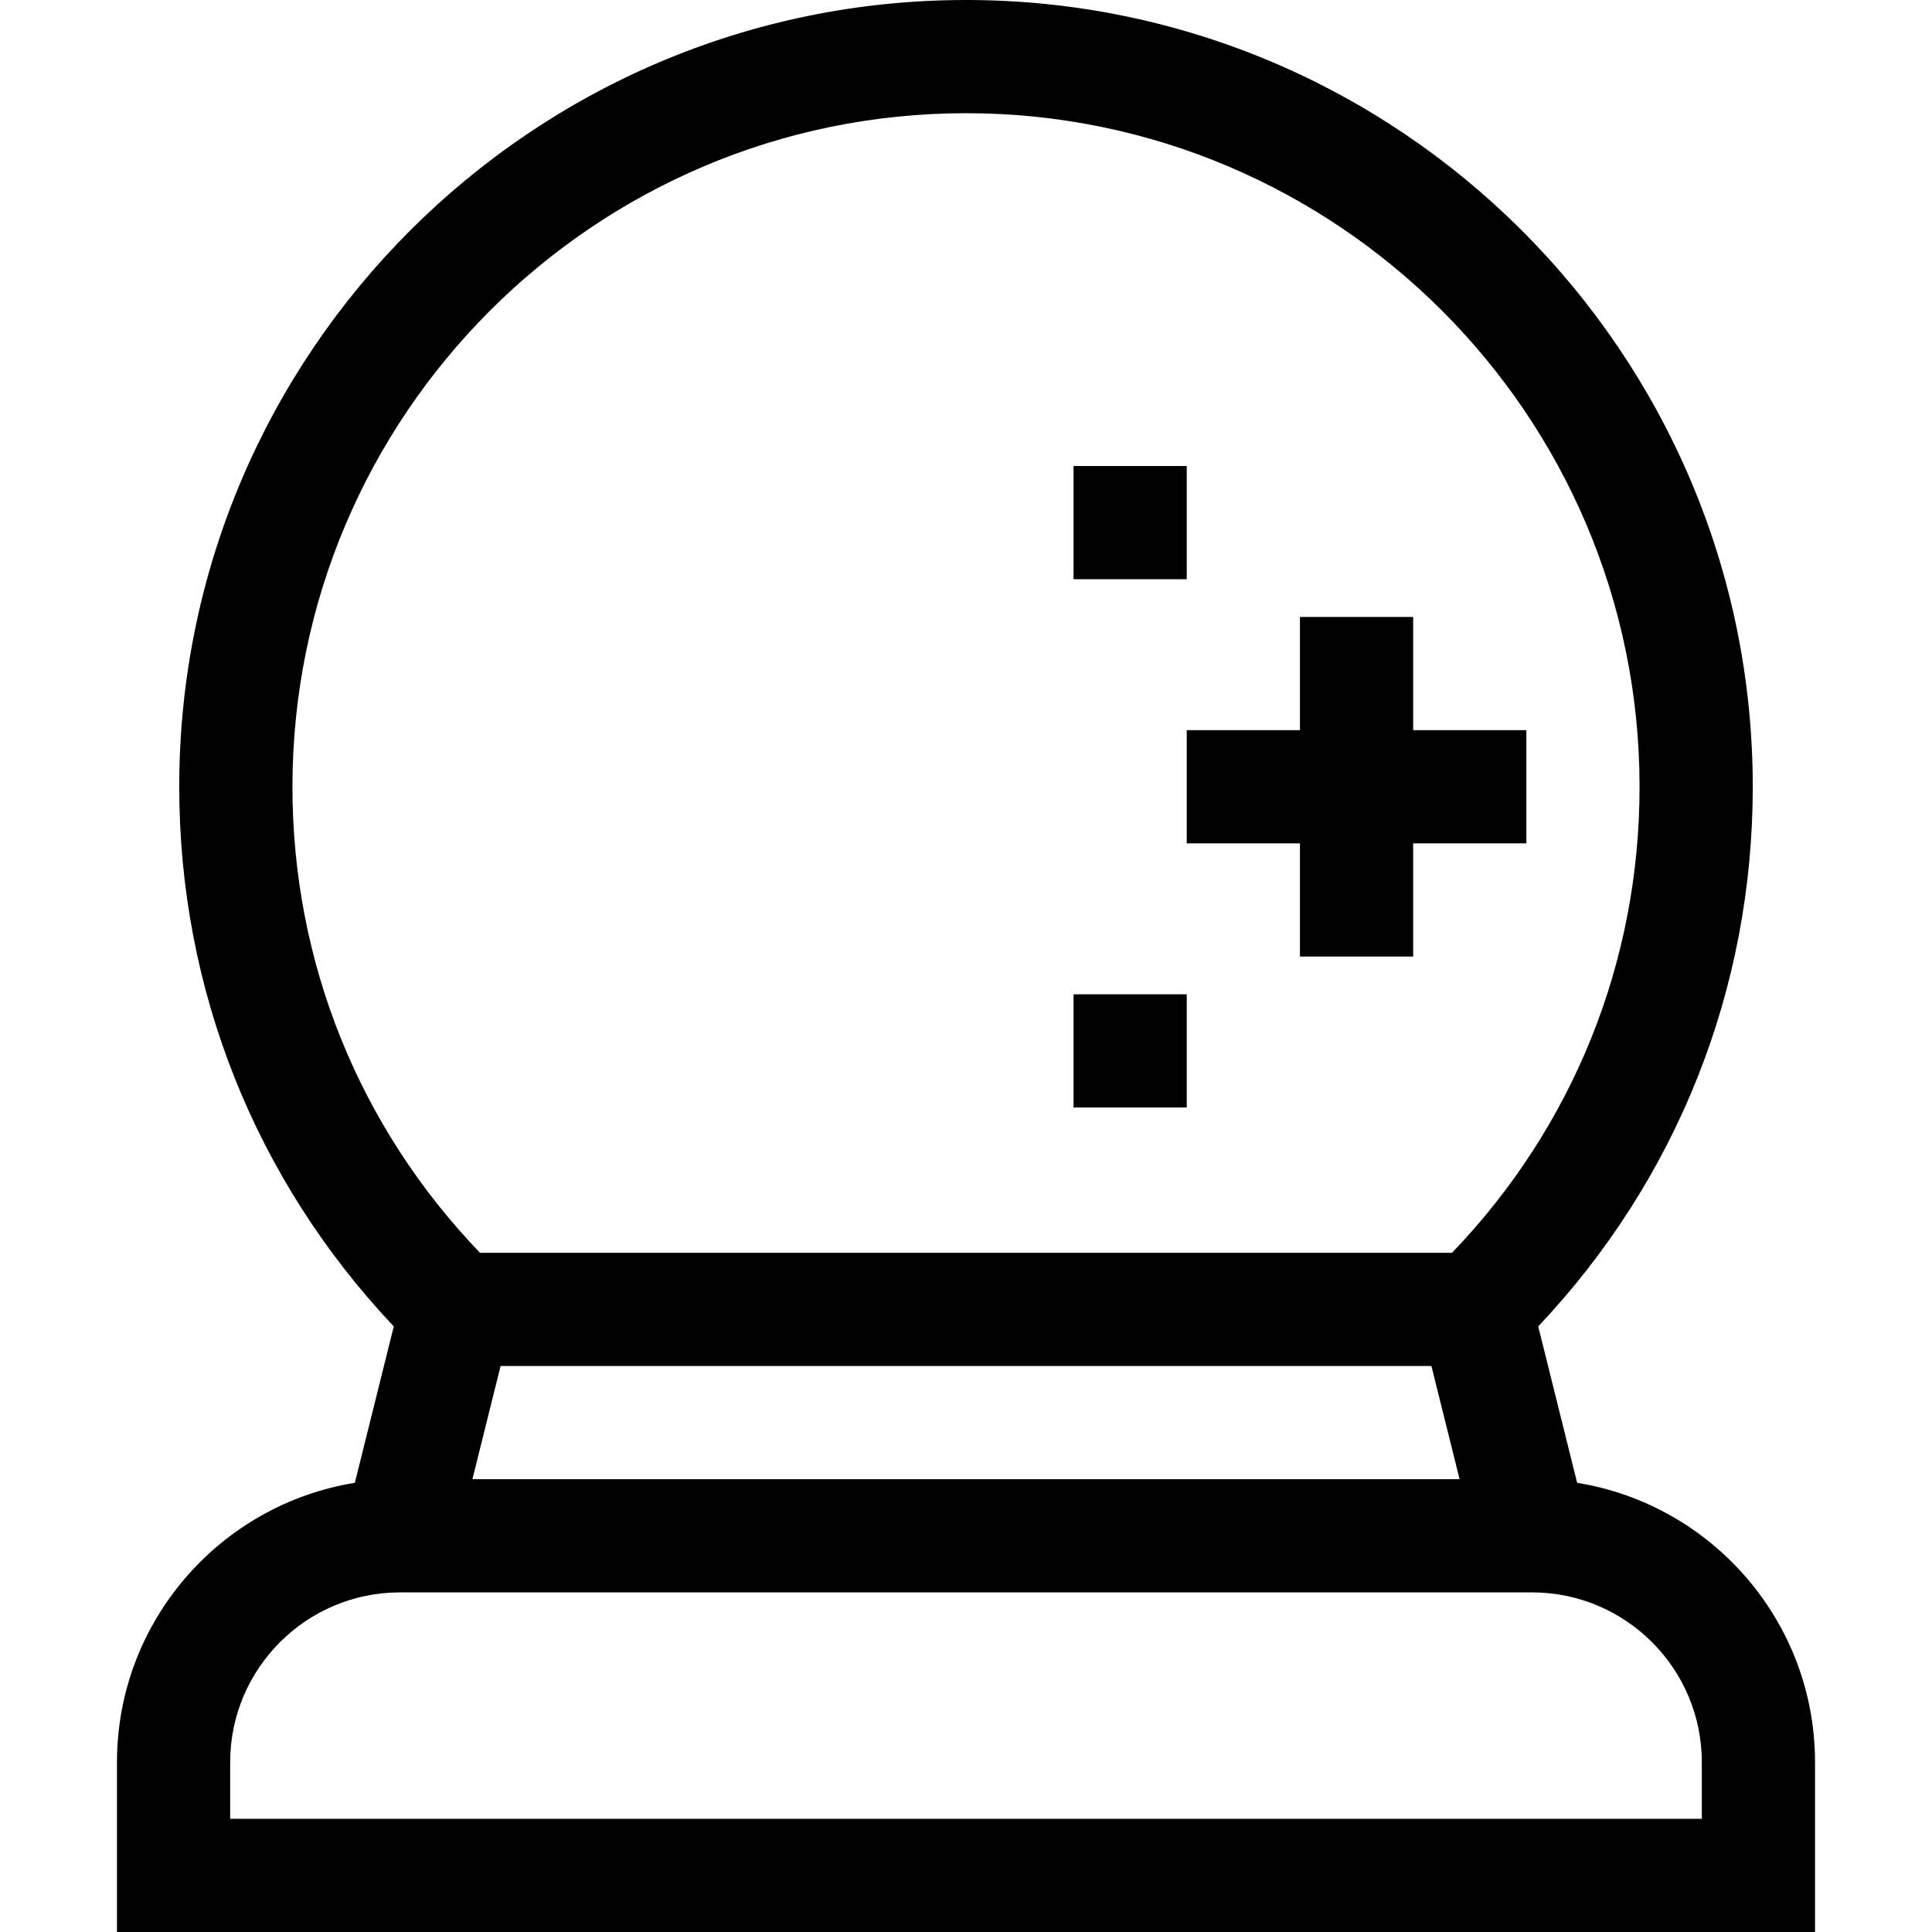 <?xml version="1.0" encoding="iso-8859-1"?>
<!-- Generator: Adobe Illustrator 19.0.0, SVG Export Plug-In . SVG Version: 6.00 Build 0)  -->
<svg version="1.1" id="Capa_1" xmlns="http://www.w3.org/2000/svg" xmlns:xlink="http://www.w3.org/1999/xlink" x="0px" y="0px"
	 viewBox="0 0 512 512" style="enable-background:new 0 0 512 512;" xml:space="preserve">
<g>
	<g>
		<path d="M417.964,392.966l-10.32-41.453C444.368,312.652,464.5,262.209,464.5,208.5C464.5,93.533,370.967,0,256,0
			S47.5,93.533,47.5,208.5c0,53.708,20.132,104.151,56.855,143.012l-10.319,41.453C58.349,398.713,31,429.717,31,467v45h450v-45
			C481,429.717,453.651,398.712,417.964,392.966z M77.5,208.5C77.5,110.075,157.575,30,256,30s178.5,80.075,178.5,178.5
			c0,46.468-17.609,90.086-49.699,123.502l-257.602-0.001C95.109,298.584,77.5,254.967,77.5,208.5z M386.807,392H125.192l7.468-30
			l246.68,0.001L386.807,392z M451,482H61v-15c0-24.813,20.187-45,45-45h300c24.813,0,45,20.187,45,45V482z"/>
	</g>
</g>
<g>
	<g>
		<polygon points="374.5,193.5 374.5,163.5 344.5,163.5 344.5,193.5 314.5,193.5 314.5,223.5 344.5,223.5 344.5,253.5 374.5,253.5 
			374.5,223.5 404.5,223.5 404.5,193.5 		"/>
	</g>
</g>
<g>
	<g>
		<rect x="284.5" y="123.5" width="30" height="30"/>
	</g>
</g>
<g>
	<g>
		<rect x="284.5" y="263.5" width="30" height="30"/>
	</g>
</g>
<g>
</g>
<g>
</g>
<g>
</g>
<g>
</g>
<g>
</g>
<g>
</g>
<g>
</g>
<g>
</g>
<g>
</g>
<g>
</g>
<g>
</g>
<g>
</g>
<g>
</g>
<g>
</g>
<g>
</g>
</svg>
